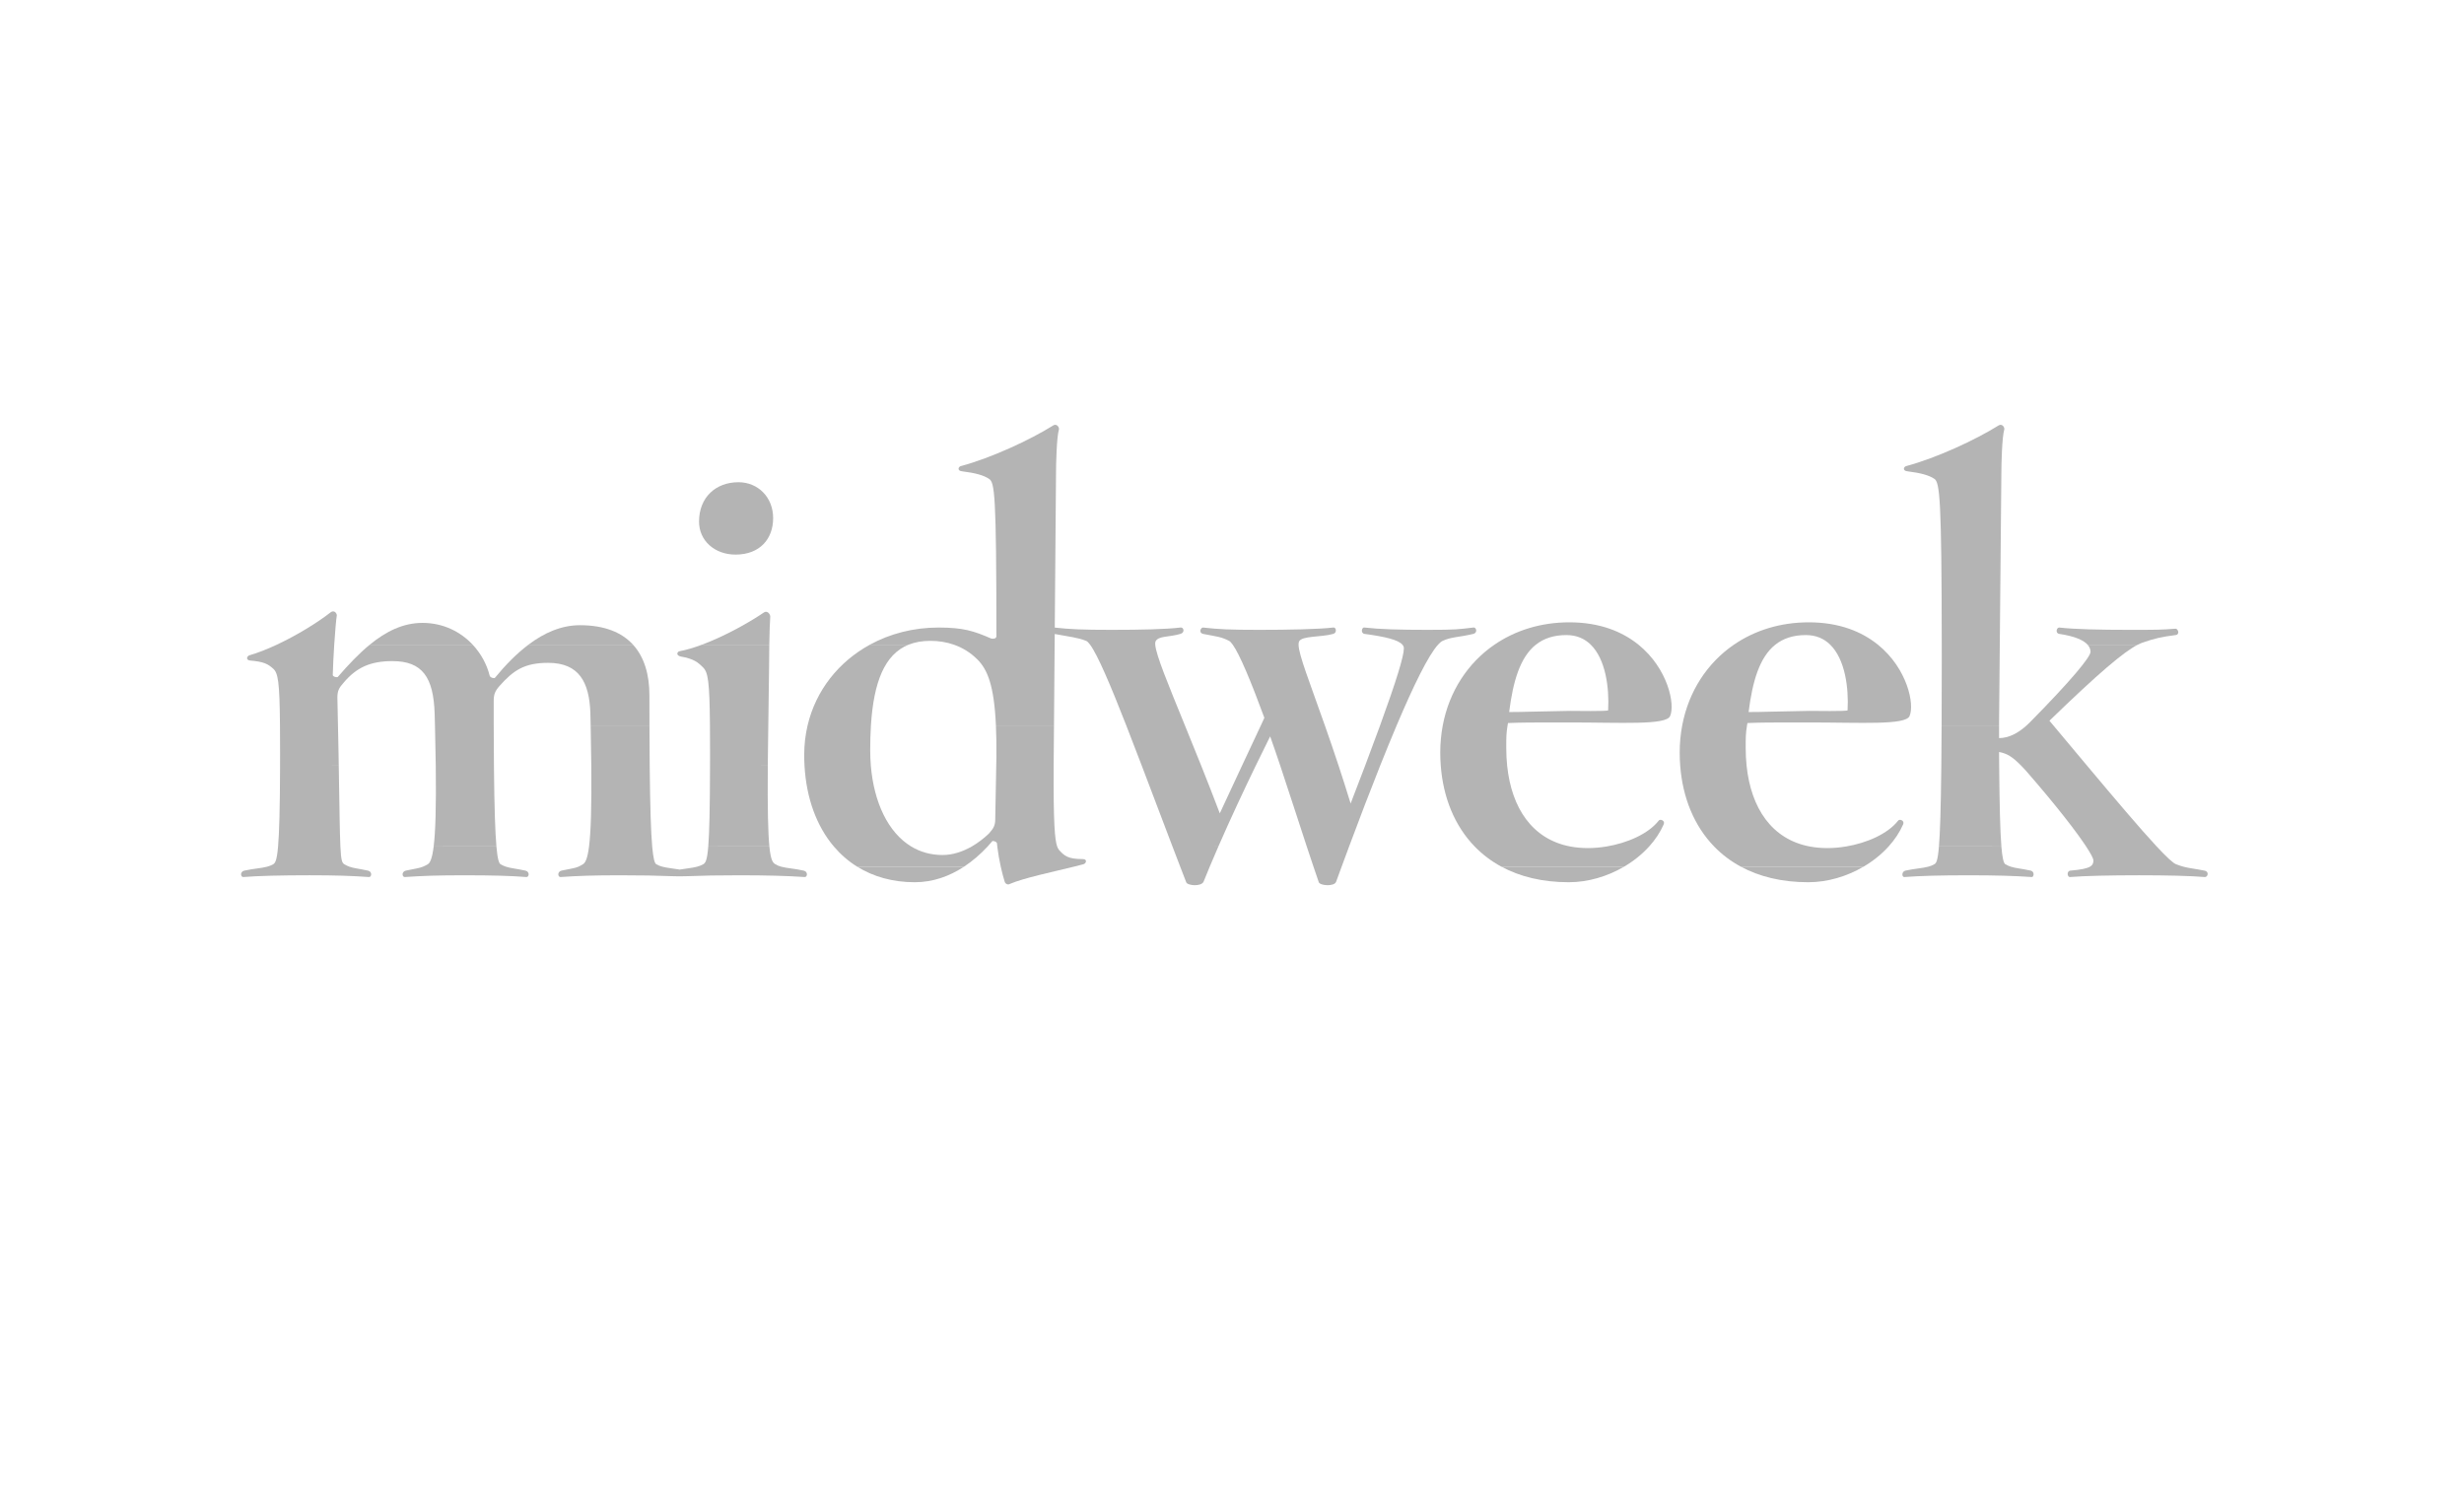 <svg width="164" height="100" viewBox="0 0 164 100" fill="none" xmlns="http://www.w3.org/2000/svg">
<path fill-rule="evenodd" clip-rule="evenodd" d="M53.501 57.951C52.878 57.81 52.379 57.793 51.991 57.687H51.991C51.851 57.649 51.726 57.599 51.614 57.528C51.444 57.433 51.301 57.273 51.209 56.344L47.141 56.345C47.064 57.291 46.949 57.452 46.798 57.528C46.673 57.6 46.542 57.649 46.399 57.687H51.158L46.399 57.688C46.084 57.772 45.711 57.8 45.242 57.88C44.773 57.8 44.4 57.772 44.084 57.687H44.082C43.939 57.649 43.808 57.599 43.686 57.528C43.573 57.471 43.481 57.161 43.409 56.344C43.325 55.386 43.27 53.73 43.243 50.97C43.235 50.171 43.23 49.279 43.227 48.284L39.313 48.285C39.335 49.281 39.349 50.172 39.356 50.97H40.312L39.356 50.971C39.382 53.742 39.325 55.388 39.206 56.343C39.107 57.126 38.966 57.44 38.792 57.528C38.68 57.599 38.59 57.649 38.501 57.687H39.333H38.501C38.254 57.793 38.019 57.81 37.367 57.951C37.059 58.028 37.136 58.414 37.329 58.375C38.446 58.298 39.487 58.26 41.259 58.26C42.645 58.26 43.792 58.28 44.7 58.319C45.212 58.333 45.232 58.333 45.783 58.319C46.691 58.28 47.838 58.26 49.224 58.26C50.996 58.26 52.422 58.298 53.54 58.375C53.732 58.414 53.809 58.028 53.501 57.951Z" fill="#B4B4B4"/>
<path fill-rule="evenodd" clip-rule="evenodd" d="M120.352 58.722C121.637 58.722 122.93 58.335 124.032 57.687L115.87 57.687C117.095 58.348 118.591 58.722 120.352 58.722Z" fill="#B4B4B4"/>
<path fill-rule="evenodd" clip-rule="evenodd" d="M60.887 58.722C62.113 58.722 63.215 58.311 64.164 57.687L57.054 57.687C58.129 58.355 59.42 58.722 60.887 58.722Z" fill="#B4B4B4"/>
<path fill-rule="evenodd" clip-rule="evenodd" d="M104.415 58.722C105.7 58.722 106.993 58.335 108.096 57.687L99.933 57.687C101.158 58.348 102.654 58.722 104.415 58.722Z" fill="#B4B4B4"/>
<path fill-rule="evenodd" clip-rule="evenodd" d="M146.733 57.951C146.025 57.81 145.712 57.793 145.321 57.687H144.395H145.321C145.18 57.649 145.029 57.599 144.845 57.528C144.644 57.461 144.189 57.033 143.546 56.343H143.546C142.443 55.157 140.786 53.2 138.917 50.97C138.193 50.107 137.437 49.202 136.668 48.284L135.299 48.284H136.668C136.581 48.181 136.494 48.077 136.407 47.972C139.699 44.784 141.342 43.395 142.288 42.911L138.946 42.91C139.102 43.083 139.142 43.252 139.142 43.387C139.142 43.734 137.832 45.314 135.097 48.087C135.029 48.156 134.96 48.221 134.89 48.284C134.327 48.793 133.706 49.128 133.055 49.128V48.284H129.231C129.227 49.284 129.22 50.176 129.211 50.97C129.181 53.851 129.127 55.448 129.053 56.343L133.209 56.344C133.125 55.32 133.086 53.587 133.062 50.97C133.06 50.675 133.057 50.37 133.055 50.053C133.581 50.151 133.938 50.361 134.533 50.971H134.534C134.637 51.077 134.747 51.194 134.865 51.324C136.927 53.694 138.212 55.375 138.85 56.344C139.165 56.824 139.322 57.13 139.336 57.258C139.336 57.44 139.292 57.579 139.104 57.687H139.103C138.893 57.808 138.504 57.89 137.794 57.951C137.525 57.99 137.601 58.414 137.794 58.375C138.757 58.298 140.453 58.259 142.379 58.259C144.267 58.259 145.77 58.298 146.733 58.375C146.926 58.414 147.08 58.028 146.733 57.951Z" fill="#B4B4B4"/>
<path fill-rule="evenodd" clip-rule="evenodd" d="M24.498 57.951C23.847 57.81 23.55 57.793 23.254 57.687C23.147 57.649 23.041 57.599 22.919 57.528C22.767 57.433 22.7 57.274 22.656 56.344C22.615 55.457 22.596 53.87 22.547 50.97L18.641 50.971C18.634 53.856 18.585 55.451 18.508 56.344H21.751L18.508 56.345C18.427 57.291 18.312 57.452 18.18 57.528C18.058 57.599 17.927 57.649 17.784 57.687H20.519H17.784C17.389 57.793 16.905 57.81 16.254 57.951C15.944 58.028 16.022 58.413 16.214 58.375C17.178 58.298 18.68 58.259 20.607 58.259C22.379 58.259 23.42 58.298 24.537 58.375C24.729 58.413 24.806 58.028 24.498 57.951Z" fill="#B4B4B4"/>
<path fill-rule="evenodd" clip-rule="evenodd" d="M135.174 57.951C134.523 57.81 134.162 57.793 133.834 57.687H131.089H133.834C133.715 57.649 133.601 57.599 133.479 57.528C133.356 57.467 133.271 57.095 133.208 56.345L129.053 56.344C128.971 57.333 128.864 57.465 128.739 57.528C128.617 57.599 128.487 57.649 128.344 57.687C127.949 57.793 127.464 57.81 126.813 57.951C126.543 58.028 126.582 58.414 126.774 58.375C127.776 58.298 129.125 58.26 131.051 58.26C132.824 58.26 134.095 58.298 135.213 58.375C135.367 58.414 135.444 58.028 135.174 57.951Z" fill="#B4B4B4"/>
<path fill-rule="evenodd" clip-rule="evenodd" d="M28.468 57.528C28.345 57.599 28.247 57.649 28.152 57.687H30.912H28.152C27.89 57.793 27.655 57.81 27.003 57.951C26.695 58.028 26.772 58.414 26.965 58.375C28.082 58.298 29.122 58.26 30.895 58.26C32.821 58.26 34.054 58.298 35.017 58.375C35.21 58.414 35.287 58.028 34.979 57.951C34.328 57.81 33.989 57.793 33.671 57.687H33.67C33.556 57.649 33.444 57.599 33.322 57.528C33.213 57.465 33.117 57.215 33.041 56.344H28.864C28.767 57.131 28.628 57.44 28.468 57.528Z" fill="#B4B4B4"/>
<path fill-rule="evenodd" clip-rule="evenodd" d="M65.818 55.485C65.484 55.803 65.096 56.103 64.677 56.343H64.914L64.677 56.344C64.08 56.686 63.415 56.91 62.736 56.91C61.952 56.91 61.255 56.709 60.652 56.345C59.099 55.407 58.167 53.392 57.962 50.97L55.496 50.97H57.962C57.934 50.633 57.92 50.288 57.92 49.937C57.92 49.353 57.935 48.801 57.968 48.284C58.152 45.396 58.876 43.553 60.475 42.91L57.896 42.912C55.831 44.042 54.303 45.941 53.752 48.284C53.605 48.908 53.527 49.565 53.527 50.245C53.527 50.491 53.534 50.732 53.547 50.97C53.671 53.149 54.359 54.998 55.5 56.344C55.95 56.873 56.47 57.325 57.054 57.688L64.164 57.687C64.747 57.304 65.273 56.842 65.734 56.344H65.734C65.843 56.225 65.948 56.107 66.049 55.986C66.088 55.948 66.358 56.025 66.358 56.14C66.363 56.207 66.371 56.275 66.378 56.343C66.429 56.781 66.513 57.254 66.609 57.687H69.042H66.609C66.689 58.05 66.777 58.386 66.859 58.645C66.896 58.838 67.089 58.915 67.206 58.838C68.139 58.438 70.053 58.037 71.476 57.687H71.477C71.697 57.633 71.907 57.579 72.098 57.528C72.291 57.489 72.407 57.181 72.06 57.181C71.058 57.181 70.827 56.95 70.48 56.564C70.439 56.509 70.4 56.444 70.364 56.344C70.206 55.898 70.108 54.782 70.131 50.971L66.308 50.97L66.242 54.522C66.242 54.946 66.126 55.139 65.818 55.485Z" fill="#B4B4B4"/>
<path fill-rule="evenodd" clip-rule="evenodd" d="M47.258 50.971C47.253 53.856 47.213 55.451 47.141 56.344L51.209 56.343C51.121 55.456 51.08 53.869 51.104 50.97L47.258 50.971Z" fill="#B4B4B4"/>
<path fill-rule="evenodd" clip-rule="evenodd" d="M118.162 42.911H118.163C118.682 42.497 119.346 42.27 120.198 42.27C120.881 42.27 121.41 42.513 121.816 42.911H121.816C122.807 43.884 123.055 45.775 122.972 47.278C122.972 47.356 120.698 47.317 120.43 47.317C117.963 47.356 117.347 47.394 116.384 47.394C116.642 45.356 117.107 43.749 118.162 42.911ZM126.324 54.638C125.64 55.5 124.268 56.11 122.862 56.344H122.856C122.442 56.413 122.026 56.449 121.624 56.449C121.209 56.449 120.819 56.413 120.452 56.343H120.45C117.926 55.862 116.545 53.791 116.251 50.971H113.467L116.251 50.971C116.211 50.588 116.191 50.191 116.191 49.783C116.191 49.043 116.191 48.819 116.279 48.285L113.686 48.285L116.279 48.284C116.288 48.235 116.296 48.182 116.307 48.126C117.27 48.087 117.772 48.087 120.43 48.087C123.858 48.087 126.826 48.28 127.095 47.664C127.445 46.89 126.953 44.497 124.991 42.91H124.989C123.923 42.047 122.424 41.422 120.391 41.422C118.489 41.422 116.785 41.964 115.405 42.911H115.404C113.631 44.129 112.395 46.016 111.965 48.284C111.856 48.864 111.798 49.467 111.798 50.091C111.798 50.388 111.809 50.682 111.832 50.971C111.995 53.09 112.756 54.967 114.09 56.344C114.6 56.87 115.194 57.322 115.87 57.687H124.033C124.663 57.317 125.232 56.862 125.7 56.344H125.701C126.109 55.893 126.44 55.397 126.671 54.869C126.787 54.599 126.402 54.483 126.324 54.638Z" fill="#B4B4B4"/>
<path fill-rule="evenodd" clip-rule="evenodd" d="M66.319 50.4L66.308 50.97H70.13C70.131 50.835 70.132 50.696 70.133 50.554L70.152 48.284H66.287C66.315 48.897 66.327 49.597 66.319 50.4Z" fill="#B4B4B4"/>
<path fill-rule="evenodd" clip-rule="evenodd" d="M107.035 47.278C107.035 47.355 104.762 47.317 104.493 47.317C102.026 47.355 101.41 47.394 100.447 47.394C100.705 45.356 101.17 43.749 102.224 42.911H102.226C102.746 42.497 103.409 42.27 104.261 42.27C104.943 42.27 105.473 42.513 105.879 42.911C106.87 43.883 107.117 45.775 107.035 47.278ZM109.053 42.91H109.052C107.986 42.047 106.487 41.422 104.454 41.422C102.552 41.422 100.847 41.964 99.468 42.911H99.467C97.694 44.129 96.458 46.016 96.028 48.284C95.919 48.864 95.861 49.468 95.861 50.091C95.861 50.389 95.873 50.682 95.895 50.971C96.058 53.09 96.818 54.968 98.153 56.344C98.663 56.87 99.256 57.322 99.933 57.687H108.096C108.726 57.317 109.295 56.861 109.763 56.344H109.764C110.172 55.893 110.502 55.397 110.734 54.869C110.85 54.599 110.465 54.483 110.388 54.638C109.703 55.5 108.33 56.11 106.924 56.344H106.918C106.505 56.413 106.089 56.449 105.687 56.449C105.272 56.449 104.882 56.413 104.515 56.343H104.512C101.989 55.862 100.608 53.791 100.314 50.971H97.53L100.314 50.97C100.274 50.588 100.254 50.192 100.254 49.783C100.254 49.043 100.254 48.819 100.342 48.285L97.749 48.284H100.342C100.351 48.234 100.36 48.182 100.37 48.126C101.333 48.087 101.834 48.087 104.493 48.087C107.922 48.087 110.889 48.28 111.158 47.664C111.507 46.89 111.015 44.498 109.053 42.91Z" fill="#B4B4B4"/>
<path fill-rule="evenodd" clip-rule="evenodd" d="M33.245 45.661C34.169 44.62 34.902 44.119 36.481 44.119C38.562 44.119 39.217 45.429 39.294 47.433C39.301 47.725 39.307 48.009 39.313 48.284L43.227 48.284C43.225 47.656 43.224 46.988 43.224 46.276C43.224 44.915 42.89 43.74 42.133 42.911L35.172 42.912C34.377 43.51 33.632 44.276 32.937 45.121C32.898 45.159 32.628 45.121 32.59 44.967C32.402 44.217 32.012 43.499 31.461 42.911H24.61C23.887 43.504 23.191 44.24 22.495 45.044C22.456 45.121 22.148 45.044 22.148 44.929C22.165 44.317 22.202 43.585 22.246 42.911C22.304 42.015 22.374 41.224 22.418 40.959C22.418 40.805 22.225 40.575 21.994 40.767C21.146 41.429 19.789 42.273 18.423 42.911H21.134L18.423 42.912C17.802 43.202 17.178 43.45 16.6 43.618C16.446 43.657 16.33 43.927 16.639 43.965C17.563 44.042 17.833 44.196 18.18 44.505C18.505 44.798 18.61 45.337 18.635 48.284C18.64 48.826 18.642 49.45 18.642 50.168C18.642 50.447 18.641 50.714 18.64 50.97L22.547 50.969C22.542 50.713 22.538 50.446 22.534 50.168L22.495 48.284L22.456 46.431C22.456 45.968 22.572 45.776 22.881 45.429C23.728 44.428 24.653 44.004 26.117 44.004C28.12 44.004 28.853 45.083 28.93 47.51C28.937 47.774 28.944 48.032 28.951 48.284C28.977 49.28 28.994 50.172 29.004 50.97C29.039 53.754 28.981 55.396 28.864 56.344L33.041 56.343C32.96 55.42 32.902 53.801 32.876 50.97C32.868 50.175 32.863 49.283 32.861 48.284C32.86 47.877 32.86 47.452 32.86 47.008V46.663C32.86 46.238 32.937 46.007 33.245 45.661Z" fill="#B4B4B4"/>
<path fill-rule="evenodd" clip-rule="evenodd" d="M133.103 42.91L133.209 31.366C133.209 30.942 133.247 29.092 133.401 28.591C133.439 28.437 133.247 28.168 133.016 28.322C131.474 29.285 128.894 30.479 126.89 31.019C126.697 31.058 126.62 31.326 126.929 31.366C127.853 31.481 128.392 31.635 128.739 31.866C129.111 32.09 129.232 33.21 129.24 42.911C129.241 43.264 129.241 43.628 129.241 44.004C129.241 45.616 129.238 47.035 129.231 48.283L133.055 48.284V48.126L133.103 42.91Z" fill="#B4B4B4"/>
<path fill-rule="evenodd" clip-rule="evenodd" d="M45.295 43.695C46.181 43.85 46.45 44.08 46.797 44.427C47.123 44.753 47.228 45.326 47.253 48.284C47.258 48.827 47.26 49.451 47.26 50.168C47.26 50.447 47.259 50.714 47.258 50.97L51.104 50.969C51.107 50.713 51.109 50.446 51.112 50.168L51.137 48.284L51.19 44.312C51.19 43.829 51.195 43.351 51.202 42.911H46.722C46.198 43.106 45.685 43.261 45.218 43.349C45.063 43.387 44.986 43.618 45.295 43.695Z" fill="#B4B4B4"/>
<path fill-rule="evenodd" clip-rule="evenodd" d="M48.955 36.914C50.573 36.914 51.459 35.874 51.459 34.486C51.459 33.099 50.457 32.097 49.148 32.097C47.645 32.097 46.527 33.099 46.527 34.718C46.527 35.989 47.568 36.914 48.955 36.914Z" fill="#B4B4B4"/>
<path fill-rule="evenodd" clip-rule="evenodd" d="M137.062 42.192C138.169 42.357 138.7 42.638 138.946 42.91L142.288 42.911C142.406 42.851 142.513 42.805 142.61 42.771C143.381 42.501 143.881 42.385 144.806 42.27C145.114 42.231 144.96 41.846 144.806 41.846C143.804 41.923 143.612 41.923 141.686 41.923C139.758 41.923 138.063 41.885 137.062 41.769C136.869 41.769 136.792 42.154 137.062 42.192Z" fill="#B4B4B4"/>
<path fill-rule="evenodd" clip-rule="evenodd" d="M28.12 41.46C26.829 41.46 25.689 42.027 24.61 42.911L31.461 42.91C30.652 42.046 29.495 41.46 28.12 41.46Z" fill="#B4B4B4"/>
<path fill-rule="evenodd" clip-rule="evenodd" d="M50.843 40.767C49.922 41.4 48.27 42.334 46.722 42.911H51.202C51.216 42.084 51.241 41.389 51.267 41.037C51.267 40.883 51.074 40.613 50.843 40.767Z" fill="#B4B4B4"/>
<path fill-rule="evenodd" clip-rule="evenodd" d="M98.064 42.192C98.372 42.115 98.257 41.73 98.064 41.769C97.062 41.885 96.947 41.923 95.02 41.923C93.132 41.923 91.823 41.885 90.82 41.769C90.627 41.73 90.55 42.154 90.82 42.192C92.222 42.38 93.07 42.592 93.343 42.911H93.344C93.407 42.986 93.44 43.067 93.44 43.156C93.44 43.676 92.932 45.334 91.857 48.284H92.836L91.857 48.285C91.566 49.084 91.233 49.978 90.858 50.97H90.858C90.563 51.746 90.243 52.584 89.896 53.482C89.622 52.589 89.354 51.752 89.097 50.971C88.772 49.986 88.465 49.092 88.18 48.284C87.152 45.36 86.442 43.59 86.43 42.911C86.429 42.818 86.44 42.745 86.466 42.694C86.659 42.308 87.931 42.424 88.74 42.192C89.009 42.115 88.932 41.73 88.74 41.769C87.738 41.885 85.735 41.923 83.808 41.923C81.843 41.923 81.111 41.885 80.07 41.769C79.917 41.769 79.763 42.115 80.07 42.192C81.072 42.385 81.265 42.385 81.805 42.655C81.875 42.694 81.957 42.779 82.049 42.911H82.05C82.516 43.566 83.256 45.337 84.154 47.779C84.077 47.95 83.999 48.117 83.923 48.283H83.922C83.522 49.148 83.126 49.985 82.663 50.971C82.243 51.862 81.77 52.874 81.188 54.137C80.763 53.019 80.349 51.96 79.954 50.971H79.953C79.568 50.005 79.203 49.107 78.866 48.284C77.736 45.513 76.945 43.604 76.891 42.911H73.384L76.891 42.91C76.883 42.815 76.89 42.742 76.911 42.694C77.104 42.308 77.797 42.424 78.568 42.192C78.876 42.115 78.799 41.73 78.568 41.769C77.605 41.885 75.947 41.923 73.982 41.923C72.079 41.923 71.228 41.885 70.204 41.773L70.288 31.366C70.288 30.942 70.326 29.092 70.48 28.592C70.519 28.438 70.326 28.167 70.095 28.322C68.554 29.285 65.972 30.48 63.969 31.019C63.776 31.058 63.699 31.327 64.007 31.366C64.932 31.481 65.472 31.636 65.818 31.867C66.204 32.098 66.319 32.83 66.319 42.347C66.319 42.501 66.126 42.539 65.972 42.501C64.817 42 64.123 41.769 62.466 41.769C60.797 41.769 59.234 42.179 57.897 42.911L60.475 42.91C60.896 42.741 61.378 42.655 61.927 42.655C62.483 42.655 63.008 42.741 63.491 42.911C64.079 43.116 64.603 43.444 65.048 43.888C65.708 44.548 66.163 45.567 66.287 48.283L70.152 48.284L70.195 42.911L70.201 42.199C71.182 42.386 71.716 42.427 72.287 42.655C72.362 42.683 72.452 42.769 72.556 42.911C73.067 43.606 73.917 45.613 74.962 48.284H77.705L74.962 48.285C75.289 49.122 75.636 50.023 75.997 50.971L76.773 50.971H75.997C76.638 52.655 77.327 54.483 78.038 56.344H78.038C78.208 56.79 78.38 57.239 78.553 57.687L79.375 57.688L78.553 57.688C78.686 58.033 78.819 58.378 78.952 58.722C79.03 58.953 79.954 59.031 80.11 58.683C80.239 58.359 80.375 58.027 80.516 57.688H80.517C80.701 57.247 80.894 56.797 81.093 56.344L79.564 56.343L81.093 56.343C81.903 54.486 82.803 52.569 83.576 50.972H83.577C83.931 50.239 84.259 49.573 84.54 49.013C84.757 49.621 84.982 50.279 85.214 50.971L87.323 50.971L85.214 50.972C85.77 52.631 86.363 54.489 86.976 56.344H87.338H86.976C87.124 56.792 87.273 57.241 87.424 57.687C87.541 58.034 87.658 58.38 87.777 58.722C87.854 58.953 88.817 59.031 88.932 58.683C89.054 58.351 89.175 58.019 89.296 57.688H89.297C89.463 57.237 89.628 56.789 89.794 56.344H89.794C90.5 54.448 91.196 52.629 91.858 50.971C92.238 50.017 92.607 49.116 92.959 48.284H92.959C94.101 45.588 95.073 43.618 95.713 42.911H93.88L95.713 42.91C95.826 42.784 95.93 42.698 96.022 42.655C96.6 42.385 97.101 42.424 98.064 42.192Z" fill="#B4B4B4"/>
<path fill-rule="evenodd" clip-rule="evenodd" d="M38.6 41.614C37.37 41.614 36.227 42.115 35.172 42.91L42.133 42.91C41.39 42.096 40.241 41.614 38.6 41.614Z" fill="#B4B4B4"/>
<mask id="mask0" mask-type="alpha" maskUnits="userSpaceOnUse" x="0" y="0" width="164" height="100">
<path fill-rule="evenodd" clip-rule="evenodd" d="M0 99.943H163.134V0H0V99.943Z" fill="white"/>
</mask>
<g mask="url(#mask0)">
</g>
</svg>
